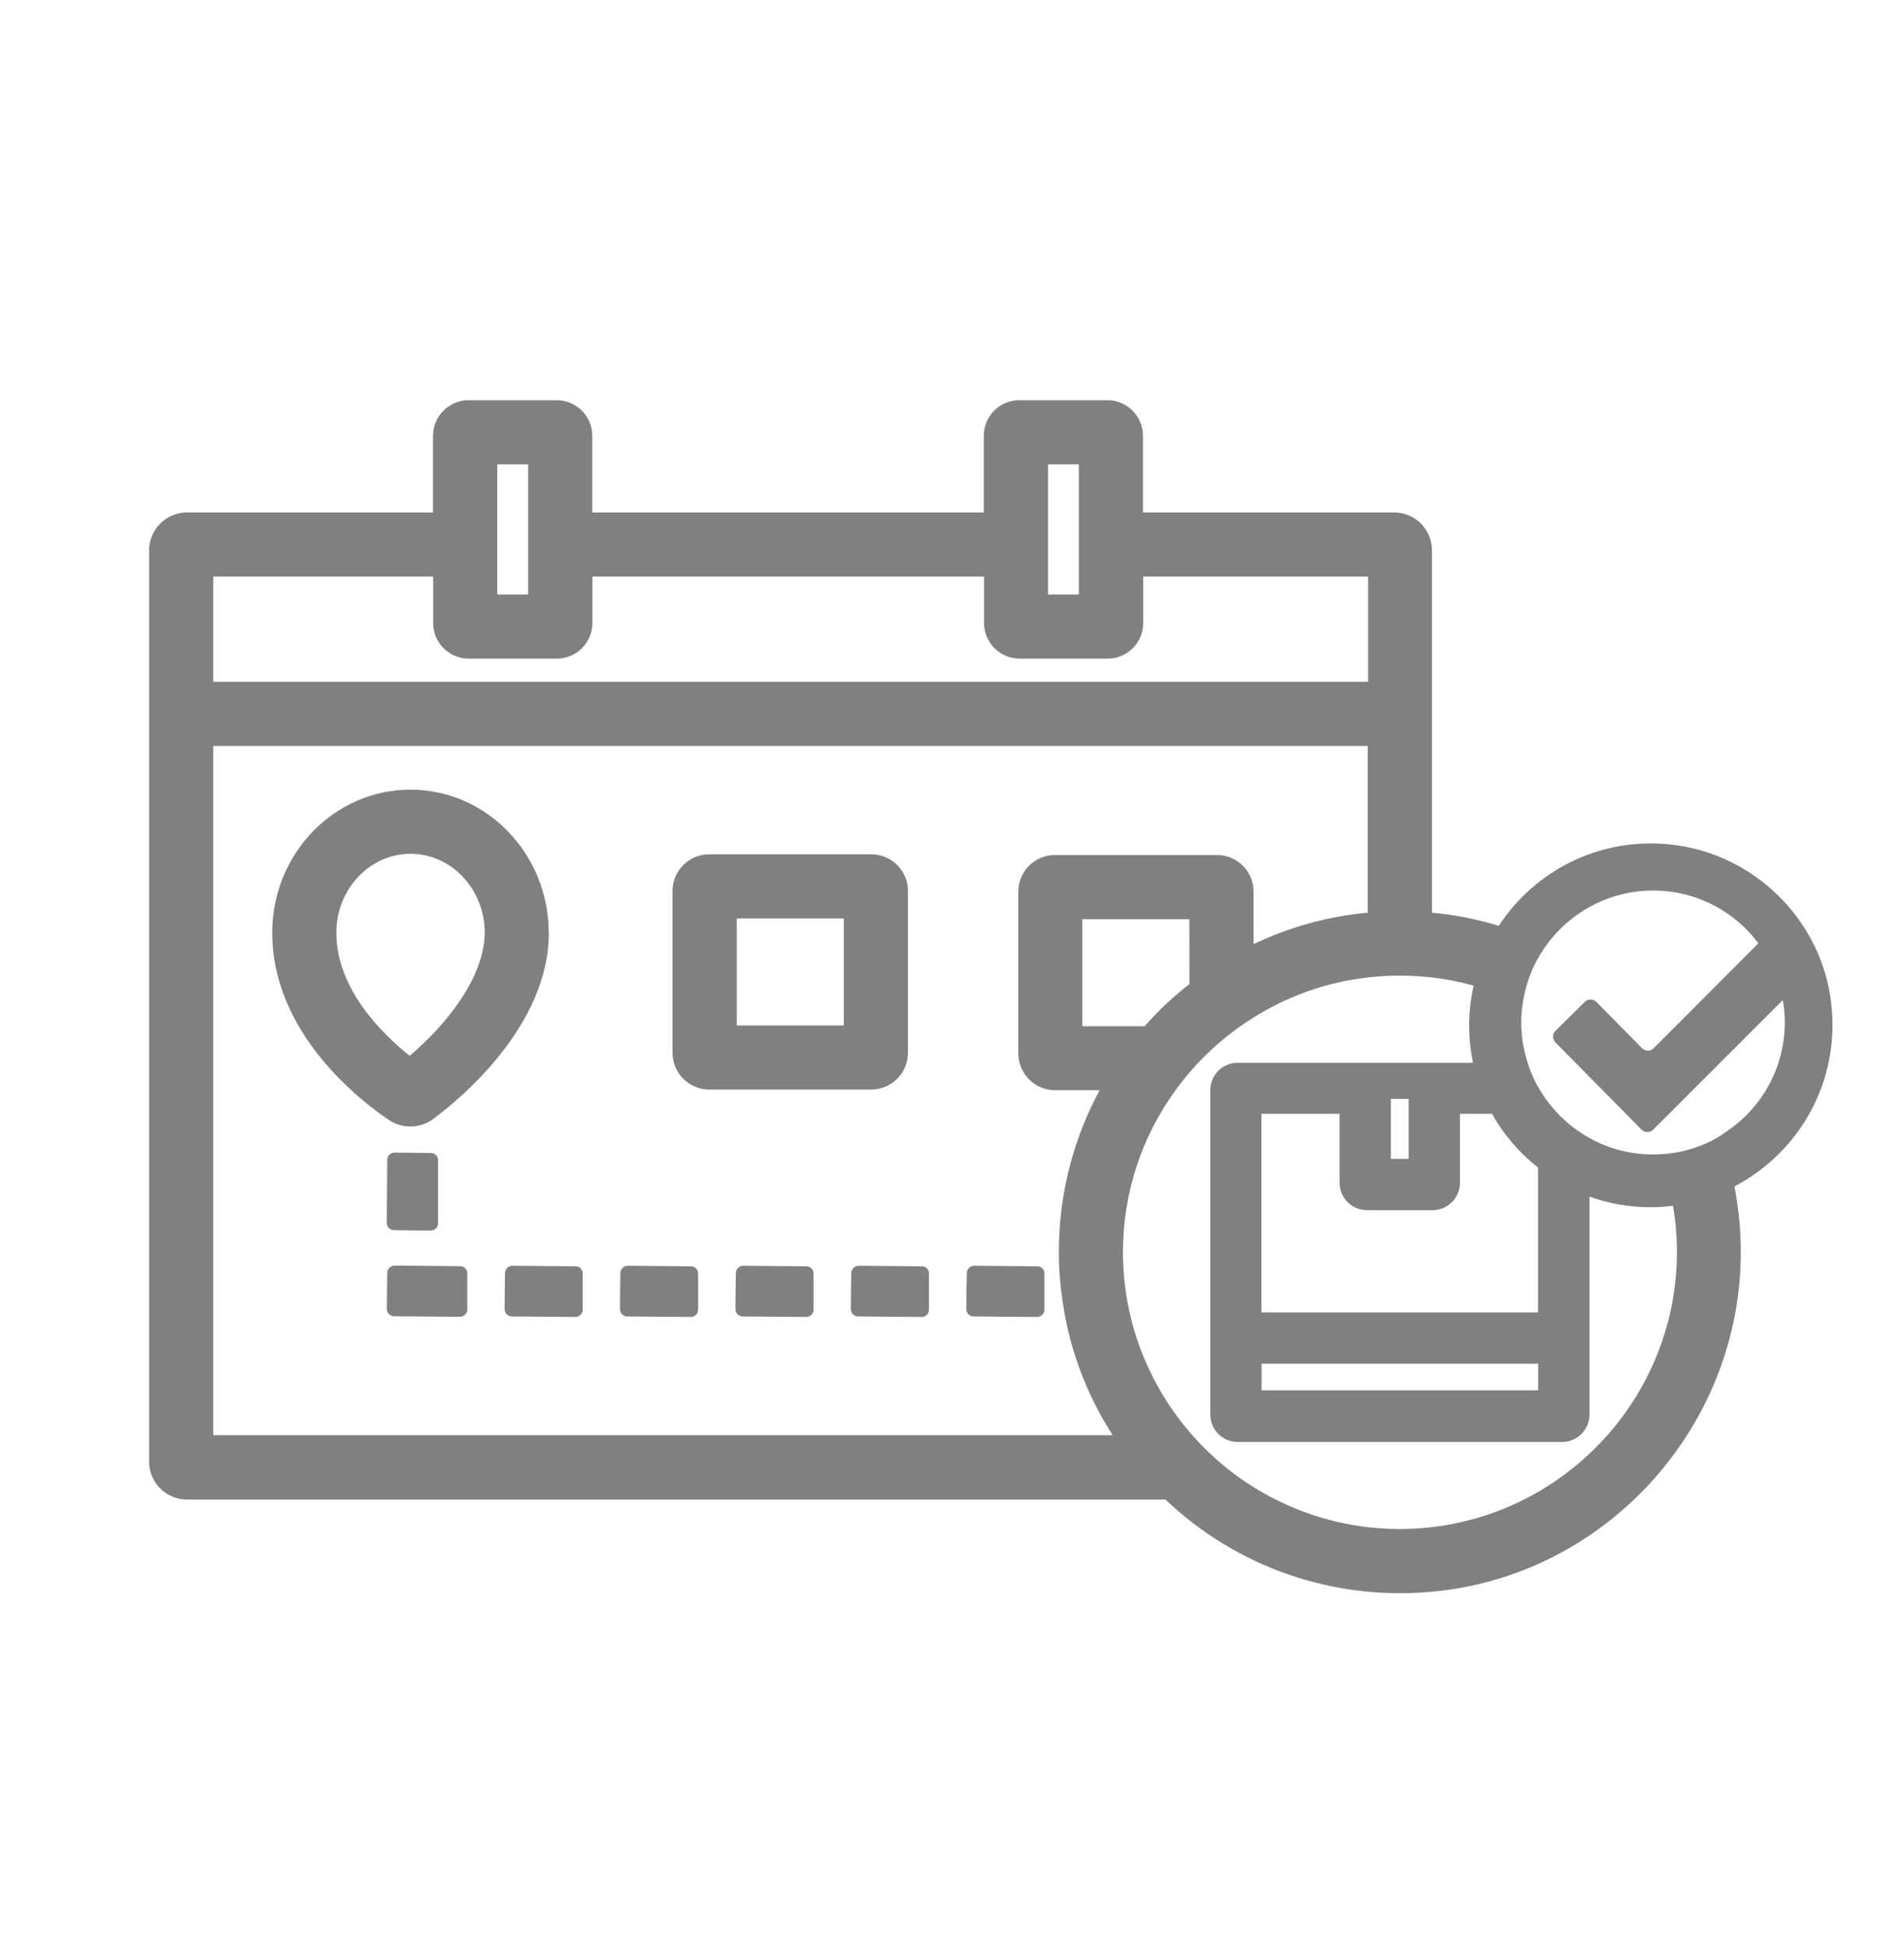<svg xmlns="http://www.w3.org/2000/svg" width="43" height="44" viewBox="0 0 43 44" fill="none"><path d="M20.505 23.778V20.123C20.505 19.666 20.135 19.295 19.677 19.295H16.016C15.562 19.295 15.188 19.666 15.188 20.123V23.778C15.188 24.235 15.562 24.609 16.016 24.609H19.674C20.135 24.609 20.505 24.235 20.505 23.778ZM19.057 23.161H16.64V20.743H19.057V23.161Z" fill="#808080"></path><path d="M12.392 21.06C12.389 19.284 10.989 17.835 9.27 17.835C7.551 17.835 6.151 19.28 6.148 21.06C6.142 23.335 8.156 24.874 8.773 25.289C8.921 25.392 9.095 25.443 9.267 25.443C9.453 25.443 9.637 25.386 9.794 25.265C10.405 24.811 12.395 23.164 12.395 21.066C12.392 21.063 12.392 21.063 12.392 21.06ZM9.252 23.847C8.659 23.375 7.593 22.348 7.596 21.063C7.596 20.084 8.349 19.284 9.27 19.284C9.73 19.284 10.152 19.482 10.453 19.804C10.757 20.129 10.947 20.572 10.947 21.063C10.941 22.068 10.092 23.134 9.252 23.847Z" fill="#808080"></path><path d="M8.746 28.748L8.737 29.564C8.737 29.654 8.81 29.729 8.9 29.729L10.387 29.741C10.477 29.741 10.553 29.669 10.553 29.579V29.163V28.76C10.553 28.67 10.48 28.598 10.39 28.598L8.915 28.585C8.822 28.585 8.749 28.658 8.746 28.748Z" fill="#808080"></path><path d="M9.727 27.794C9.818 27.794 9.893 27.722 9.893 27.631V26.204C9.893 26.114 9.821 26.042 9.73 26.042L8.912 26.033C8.821 26.033 8.746 26.105 8.746 26.195L8.734 27.619C8.734 27.709 8.806 27.782 8.896 27.785L9.312 27.791L9.727 27.794Z" fill="#808080"></path><path d="M11.399 29.167L11.396 29.567C11.396 29.658 11.468 29.733 11.558 29.733L12.994 29.745C13.084 29.745 13.16 29.673 13.16 29.582V29.167V28.764C13.16 28.673 13.087 28.601 12.997 28.601L11.57 28.589C11.48 28.589 11.408 28.661 11.405 28.751L11.399 29.167Z" fill="#808080"></path><path d="M14.005 29.167L14.002 29.567C14.002 29.658 14.075 29.733 14.165 29.733L15.601 29.745C15.691 29.745 15.767 29.673 15.767 29.582V29.167V28.764C15.767 28.673 15.694 28.601 15.604 28.601L14.177 28.589C14.087 28.589 14.014 28.661 14.011 28.751L14.005 29.167Z" fill="#808080"></path><path d="M16.612 29.167L16.609 29.567C16.609 29.658 16.682 29.733 16.772 29.733L18.208 29.745C18.298 29.745 18.373 29.673 18.373 29.582V29.167V28.764C18.373 28.673 18.301 28.601 18.211 28.601L16.784 28.589C16.694 28.589 16.621 28.661 16.618 28.751L16.612 29.167Z" fill="#808080"></path><path d="M19.219 29.167L19.216 29.567C19.216 29.658 19.289 29.733 19.379 29.733L20.815 29.745C20.905 29.745 20.98 29.673 20.98 29.582V29.167V28.764C20.98 28.673 20.908 28.601 20.818 28.601L19.391 28.589C19.301 28.589 19.228 28.661 19.225 28.751L19.219 29.167Z" fill="#808080"></path><path d="M21.826 29.167L21.823 29.567C21.823 29.658 21.895 29.733 21.986 29.733L23.422 29.745C23.512 29.745 23.587 29.673 23.587 29.582V29.167V28.761C23.587 28.673 23.515 28.601 23.428 28.601L22.001 28.589C21.91 28.589 21.835 28.661 21.835 28.751L21.826 29.167Z" fill="#808080"></path><path d="M41.325 22.445C41.033 20.71 39.609 19.335 37.866 19.091C36.195 18.856 34.678 19.642 33.847 20.912C33.362 20.762 32.86 20.659 32.339 20.614V12.429C32.339 11.956 31.957 11.574 31.484 11.574H25.812V9.843C25.812 9.4 25.454 9.039 25.009 9.039H23.019C22.579 9.039 22.218 9.397 22.218 9.843V11.574H13.376V9.843C13.376 9.4 13.015 9.039 12.573 9.039H10.583C10.143 9.039 9.779 9.397 9.779 9.843V11.574H4.225C3.752 11.574 3.367 11.959 3.367 12.432V33.014C3.367 33.484 3.752 33.869 4.222 33.869H26.321C27.896 35.368 30.108 36.202 32.502 35.934C36.364 35.501 39.32 32.156 39.314 28.27C39.314 27.767 39.263 27.276 39.17 26.797C40.675 26.012 41.641 24.317 41.325 22.445ZM31.613 34.534C30.605 34.534 29.654 34.294 28.811 33.869C28.094 33.511 27.459 33.017 26.932 32.421C25.957 31.316 25.361 29.865 25.361 28.282C25.361 26.921 25.797 25.657 26.544 24.63C27.02 23.971 27.622 23.408 28.314 22.98C29.079 22.499 29.955 22.183 30.891 22.077C31.129 22.047 31.37 22.035 31.616 22.035C31.863 22.035 32.104 22.05 32.342 22.077C32.664 22.113 32.977 22.177 33.281 22.261C33.215 22.55 33.179 22.851 33.179 23.161C33.179 23.45 33.209 23.733 33.266 24.004H32.342H30.894H28.284H27.953C27.61 24.004 27.333 24.281 27.333 24.624V24.633V31.948C27.333 32.138 27.42 32.313 27.558 32.427C27.667 32.517 27.802 32.569 27.953 32.569H32.339H35.277C35.62 32.569 35.897 32.291 35.897 31.948V27.026C36.328 27.183 36.794 27.267 37.282 27.267C37.451 27.267 37.619 27.255 37.782 27.234C37.842 27.577 37.872 27.926 37.872 28.285C37.866 31.729 35.06 34.534 31.613 34.534ZM26.863 22.225C26.496 22.511 26.156 22.83 25.849 23.179H24.443V20.762H26.86L26.863 22.225ZM34.735 26.37V29.642H32.336H30.888H28.489V25.157H30.253V26.713C30.253 27.056 30.53 27.333 30.873 27.333H30.888H32.336H32.354C32.694 27.333 32.971 27.056 32.971 26.716V25.157H33.697C33.959 25.63 34.317 26.042 34.735 26.37ZM28.492 30.801H30.891H32.339H34.738V31.401H32.339H30.891H28.492V30.801ZM31.812 25.157V26.174H31.412V25.157V24.82H31.812V25.157ZM38.245 25.933C37.986 26.018 37.71 26.066 37.424 26.072C37.394 26.075 37.366 26.075 37.336 26.075C36.767 26.075 36.234 25.916 35.783 25.636C35.542 25.488 35.322 25.307 35.133 25.097C35.015 24.97 34.913 24.838 34.82 24.69C34.693 24.488 34.585 24.272 34.513 24.04C34.413 23.745 34.356 23.426 34.356 23.095C34.356 22.965 34.365 22.839 34.383 22.715C34.419 22.429 34.494 22.162 34.603 21.906C34.714 21.656 34.856 21.421 35.027 21.213C35.572 20.545 36.403 20.114 37.333 20.114C38.309 20.114 39.173 20.581 39.712 21.306L39.371 21.647L37.655 23.366L37.345 23.676C37.273 23.748 37.159 23.748 37.086 23.676L36.054 22.631C35.982 22.559 35.864 22.559 35.792 22.628L35.13 23.281C35.057 23.354 35.057 23.471 35.127 23.543L37.074 25.515C37.147 25.587 37.264 25.587 37.336 25.515L38.405 24.446L40.262 22.589C40.292 22.752 40.308 22.92 40.308 23.092C40.308 24.127 39.775 25.043 38.968 25.572C38.751 25.732 38.507 25.849 38.245 25.933ZM23.669 10.487H24.364V11.574V13.022V13.428H23.669V13.022V11.574V10.487ZM11.23 10.487H11.928V11.574V13.022V13.428H11.23V13.022V11.574V10.487ZM9.782 13.022V14.072C9.782 14.515 10.143 14.876 10.586 14.876H12.576C13.018 14.876 13.379 14.515 13.379 14.072V13.022H22.224V14.072C22.224 14.515 22.585 14.876 23.028 14.876H25.015C25.457 14.876 25.818 14.518 25.818 14.072V13.022H30.897V15.4H4.815V13.022H9.782ZM4.815 32.418V16.848H30.888V20.614C29.973 20.698 29.103 20.945 28.311 21.325V20.139C28.311 19.681 27.941 19.311 27.483 19.311H23.826C23.368 19.311 22.998 19.681 22.998 20.139V23.793C22.998 24.251 23.371 24.624 23.828 24.624H24.834C24.247 25.711 23.913 26.957 23.913 28.276C23.913 28.532 23.925 28.781 23.952 29.028C23.955 29.079 23.961 29.131 23.97 29.179C24.105 30.359 24.512 31.458 25.129 32.415H4.815V32.418Z" fill="#808080"></path></svg>